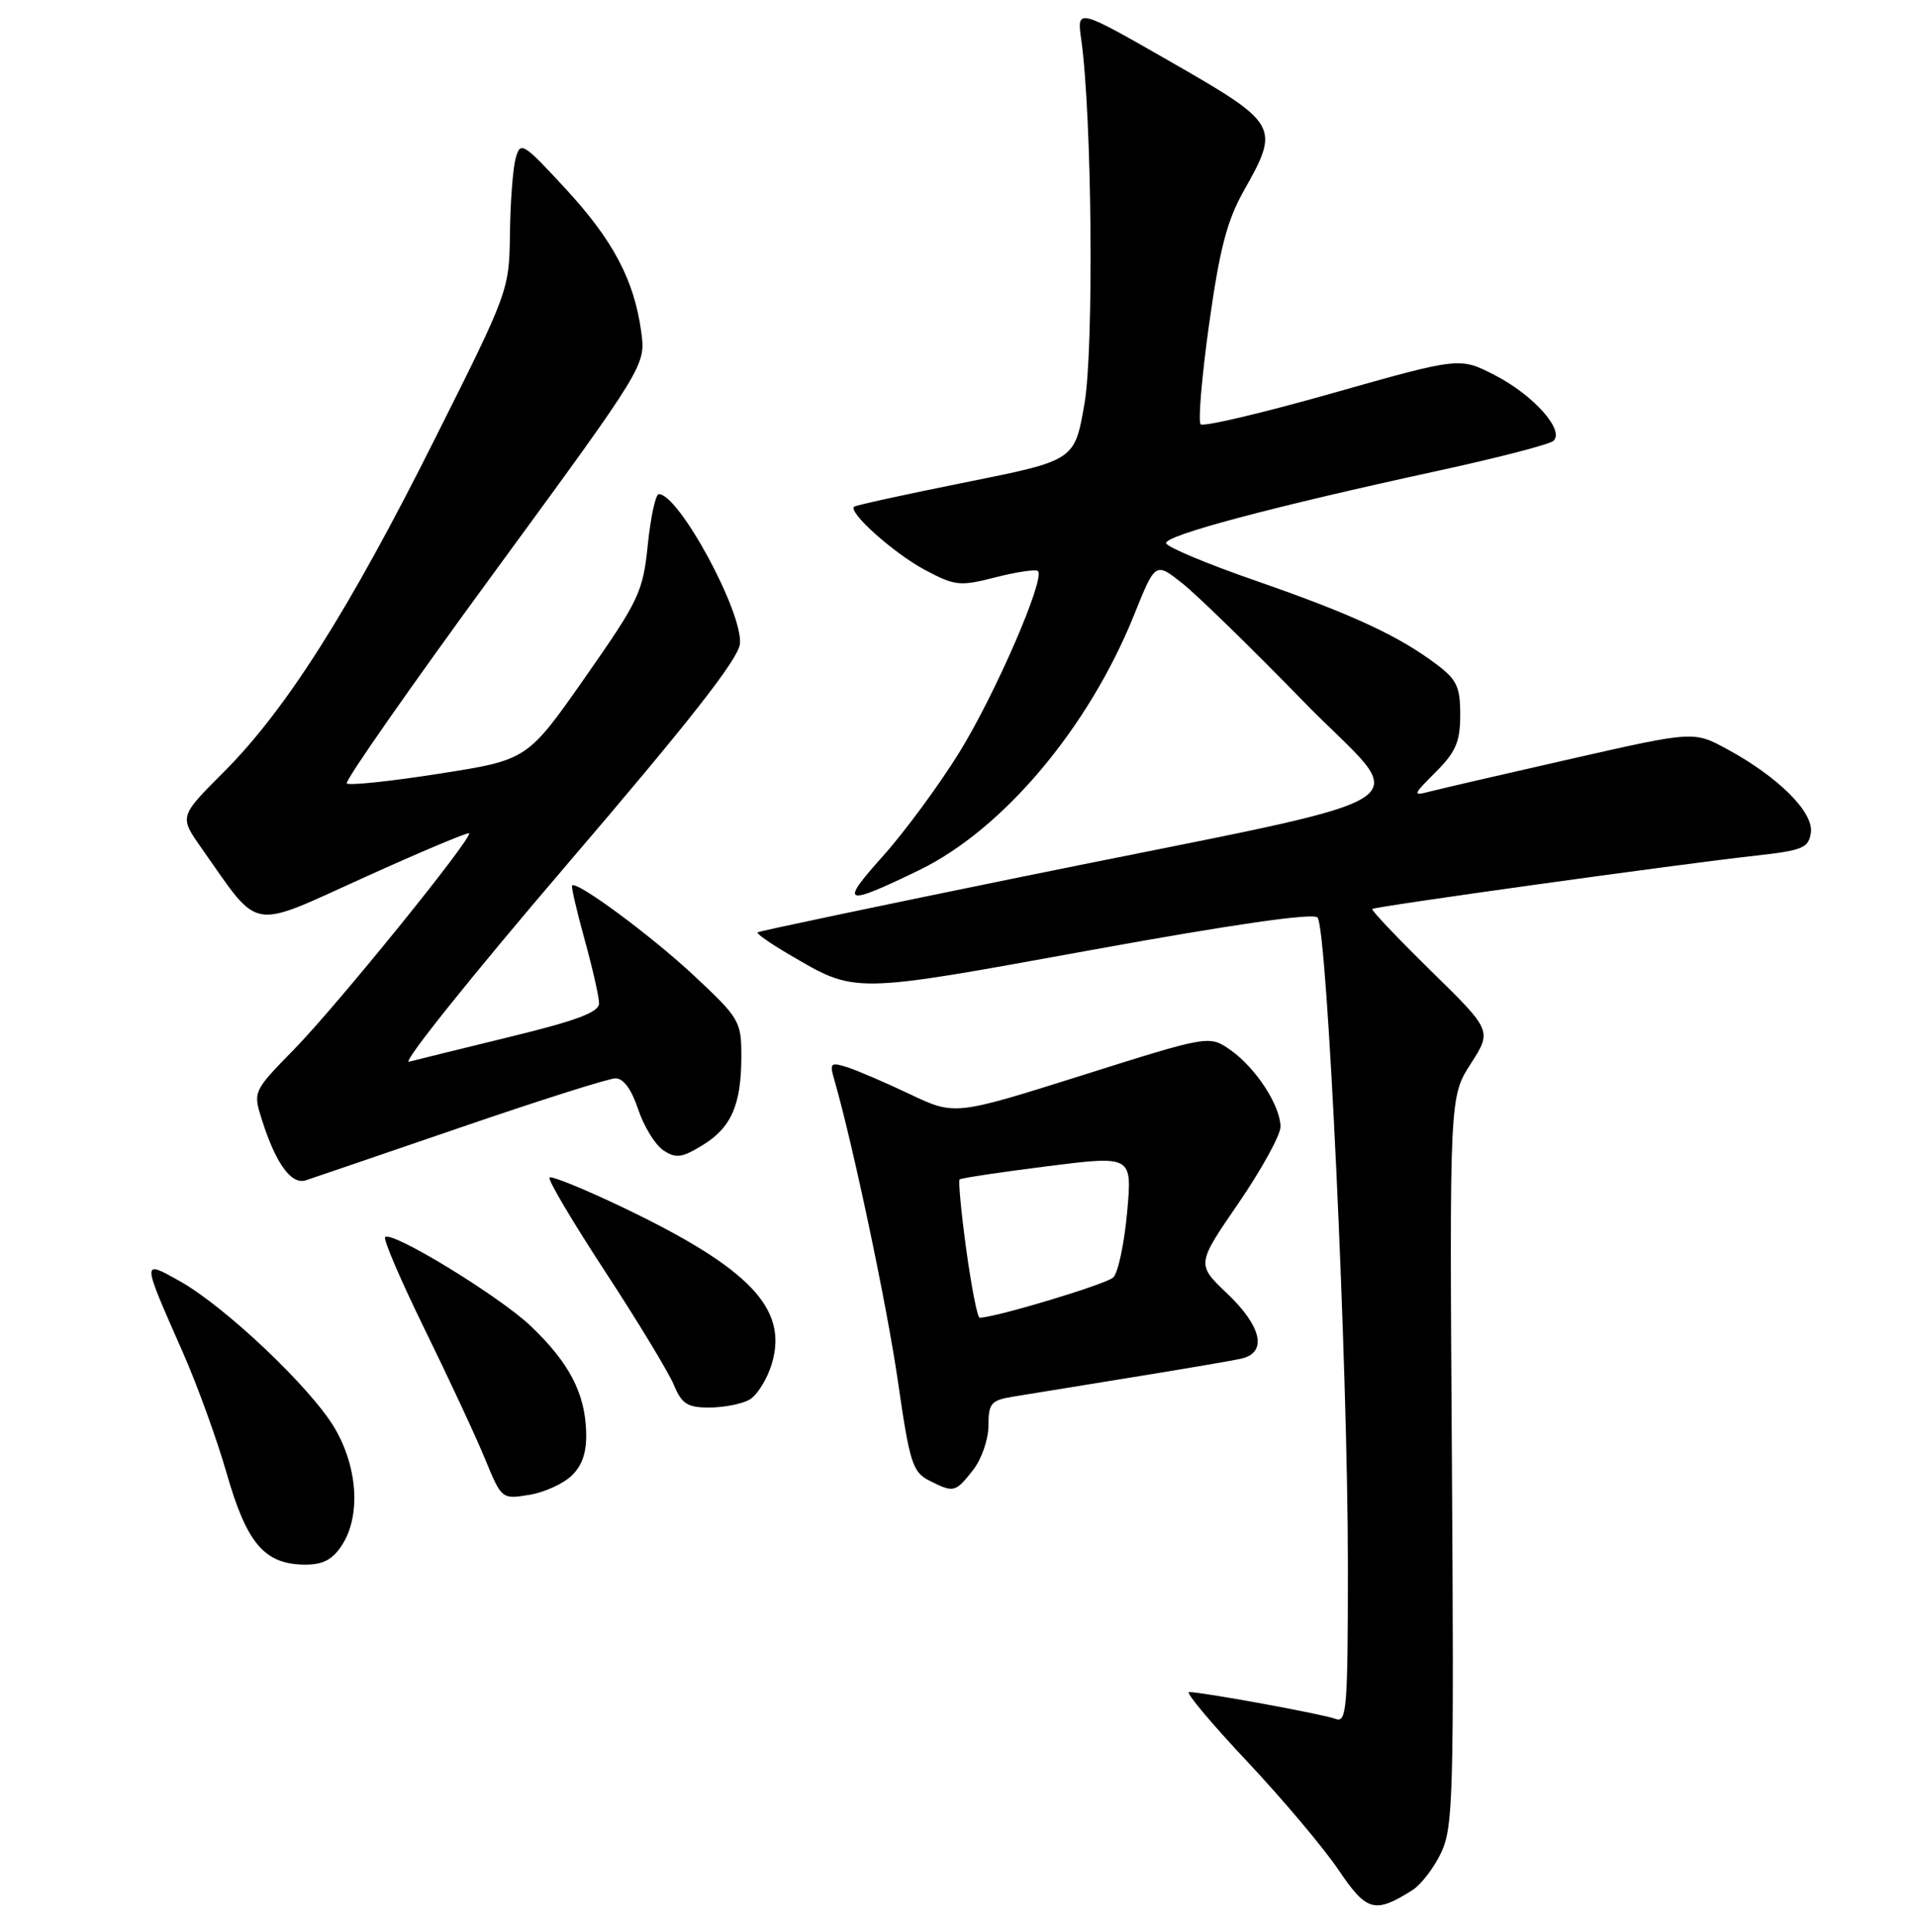 <?xml version="1.0" encoding="UTF-8" standalone="no"?>
<!DOCTYPE svg PUBLIC "-//W3C//DTD SVG 1.1//EN" "http://www.w3.org/Graphics/SVG/1.1/DTD/svg11.dtd" >
<svg xmlns="http://www.w3.org/2000/svg" xmlns:xlink="http://www.w3.org/1999/xlink" version="1.1" viewBox="0 0 256 258">
 <g >
 <path fill="currentColor"
d=" M 188.60 252.47 C 189.76 251.74 191.49 249.49 192.45 247.46 C 194.06 244.06 194.18 239.80 193.89 195.13 C 193.57 146.50 193.57 146.50 196.41 142.08 C 199.24 137.66 199.24 137.66 191.10 129.68 C 186.63 125.29 183.09 121.57 183.25 121.41 C 183.59 121.08 224.20 115.42 234.50 114.28 C 240.77 113.58 241.53 113.26 241.83 111.20 C 242.21 108.49 237.49 103.78 230.66 100.07 C 226.19 97.64 226.19 97.64 209.84 101.35 C 200.85 103.39 192.38 105.35 191.00 105.71 C 188.60 106.33 188.62 106.23 191.75 103.10 C 194.42 100.42 195.00 99.07 195.00 95.47 C 195.00 91.71 194.55 90.76 191.75 88.67 C 186.68 84.87 180.48 82.01 167.73 77.58 C 161.26 75.34 155.86 73.08 155.73 72.56 C 155.48 71.53 169.73 67.73 192.00 62.89 C 199.97 61.16 206.93 59.36 207.45 58.88 C 208.98 57.47 204.76 52.75 199.62 50.11 C 194.94 47.70 194.94 47.70 177.96 52.51 C 168.63 55.16 160.70 57.03 160.34 56.67 C 159.98 56.32 160.49 50.28 161.47 43.27 C 162.88 33.21 163.86 29.44 166.13 25.43 C 170.95 16.89 170.74 16.52 156.38 8.28 C 143.80 1.07 143.80 1.07 144.39 5.28 C 145.83 15.49 146.10 46.63 144.81 54.00 C 143.50 61.50 143.50 61.50 129.00 64.41 C 121.03 66.01 114.31 67.48 114.07 67.67 C 113.19 68.39 119.38 73.92 123.53 76.13 C 127.57 78.27 128.18 78.33 132.98 77.10 C 135.81 76.38 138.34 76.01 138.61 76.28 C 139.61 77.28 132.90 92.74 128.10 100.51 C 125.38 104.90 120.78 111.15 117.88 114.38 C 112.06 120.87 112.67 121.10 122.71 116.24 C 133.93 110.81 145.37 97.23 151.45 82.13 C 154.29 75.06 154.29 75.06 157.90 77.92 C 159.88 79.49 167.12 86.55 173.99 93.61 C 188.51 108.53 193.34 105.51 136.50 117.10 C 117.25 121.03 101.35 124.37 101.17 124.53 C 100.99 124.69 102.82 125.98 105.24 127.40 C 114.38 132.75 113.42 132.77 145.58 126.92 C 164.55 123.47 175.32 121.92 175.94 122.54 C 177.24 123.84 180.00 182.65 180.00 209.07 C 180.00 228.18 179.84 230.15 178.37 229.59 C 176.74 228.96 160.57 226.00 158.79 226.00 C 158.26 226.00 161.74 230.16 166.53 235.25 C 171.31 240.34 176.81 246.87 178.76 249.77 C 182.51 255.33 183.58 255.63 188.60 252.47 Z  M 45.64 206.42 C 48.19 202.54 47.80 196.03 44.69 190.74 C 41.57 185.42 30.06 174.50 23.98 171.10 C 18.90 168.26 18.90 168.11 24.36 180.50 C 26.31 184.90 28.98 192.27 30.30 196.89 C 32.98 206.20 35.34 208.94 40.73 208.98 C 43.11 208.99 44.40 208.32 45.64 206.42 Z  M 76.40 197.04 C 77.83 195.62 78.38 193.85 78.27 191.07 C 78.07 185.98 75.97 182.00 70.95 177.18 C 66.81 173.20 52.33 164.34 51.43 165.24 C 51.15 165.51 53.55 171.09 56.75 177.62 C 59.95 184.15 63.57 191.92 64.78 194.88 C 66.99 200.25 67.01 200.26 70.69 199.66 C 72.72 199.33 75.29 198.15 76.40 197.04 Z  M 129.93 196.37 C 131.08 194.90 132.00 192.25 132.00 190.41 C 132.00 187.44 132.35 187.03 135.25 186.55 C 137.04 186.25 144.12 185.10 151.00 183.99 C 157.88 182.88 164.51 181.75 165.75 181.47 C 169.27 180.68 168.52 177.19 163.89 172.78 C 159.78 168.87 159.78 168.87 165.40 160.69 C 168.48 156.18 171.00 151.60 171.00 150.50 C 170.99 147.68 167.71 142.64 164.35 140.27 C 161.50 138.26 161.50 138.26 144.50 143.63 C 127.50 148.99 127.50 148.99 121.50 146.14 C 118.20 144.57 114.42 142.95 113.10 142.53 C 110.94 141.85 110.77 142.00 111.39 144.14 C 113.89 152.77 118.45 174.40 119.91 184.50 C 121.47 195.35 121.87 196.62 124.07 197.74 C 127.37 199.41 127.56 199.37 129.93 196.37 Z  M 100.03 186.98 C 101.07 186.42 102.44 184.25 103.07 182.15 C 105.28 174.79 100.13 169.39 83.18 161.27 C 78.05 158.82 73.65 157.02 73.39 157.28 C 73.12 157.54 76.47 163.20 80.83 169.86 C 85.18 176.51 89.30 183.32 89.99 184.98 C 91.04 187.51 91.80 188.00 94.69 188.00 C 96.58 188.00 98.99 187.54 100.03 186.98 Z  M 61.50 150.59 C 71.95 147.00 81.25 144.05 82.17 144.03 C 83.25 144.01 84.32 145.47 85.22 148.16 C 85.98 150.45 87.50 152.92 88.58 153.64 C 90.26 154.75 91.04 154.66 93.80 152.97 C 97.67 150.62 99.00 147.56 99.00 141.05 C 99.00 136.42 98.75 135.99 92.72 130.35 C 87.00 125.00 77.04 117.63 76.40 118.27 C 76.26 118.41 77.01 121.66 78.07 125.49 C 79.13 129.32 80.00 133.16 80.00 134.02 C 80.00 135.19 77.03 136.31 68.25 138.45 C 61.79 140.03 55.66 141.54 54.62 141.81 C 53.59 142.08 63.04 130.28 75.62 115.58 C 92.01 96.44 98.59 88.05 98.81 86.01 C 99.25 81.86 90.68 66.00 87.98 66.00 C 87.55 66.00 86.89 69.04 86.51 72.75 C 85.86 79.10 85.35 80.16 78.12 90.50 C 70.42 101.50 70.42 101.50 58.64 103.34 C 52.16 104.36 46.61 104.94 46.31 104.64 C 46.01 104.34 54.87 91.65 66.00 76.45 C 86.24 48.80 86.24 48.80 85.63 44.31 C 84.68 37.36 81.84 32.02 75.42 25.09 C 69.83 19.05 69.50 18.85 68.87 21.12 C 68.50 22.43 68.15 26.94 68.10 31.15 C 68.00 38.78 67.96 38.90 58.06 58.65 C 46.59 81.56 38.19 94.81 29.84 103.16 C 23.94 109.06 23.94 109.06 26.91 113.28 C 34.83 124.53 33.11 124.22 48.56 117.23 C 56.13 113.80 62.47 111.13 62.64 111.30 C 63.18 111.85 44.99 134.32 39.29 140.14 C 33.77 145.79 33.77 145.79 35.00 149.64 C 36.84 155.43 38.91 158.27 40.83 157.65 C 41.75 157.35 51.05 154.17 61.50 150.59 Z  M 129.04 166.93 C 128.36 161.94 127.96 157.71 128.15 157.53 C 128.34 157.35 133.61 156.56 139.85 155.77 C 151.20 154.34 151.20 154.34 150.52 161.92 C 150.14 166.09 149.31 170.01 148.67 170.62 C 147.73 171.53 132.88 176.00 130.82 176.00 C 130.53 176.00 129.73 171.92 129.04 166.93 Z "/>
</g>
</svg>